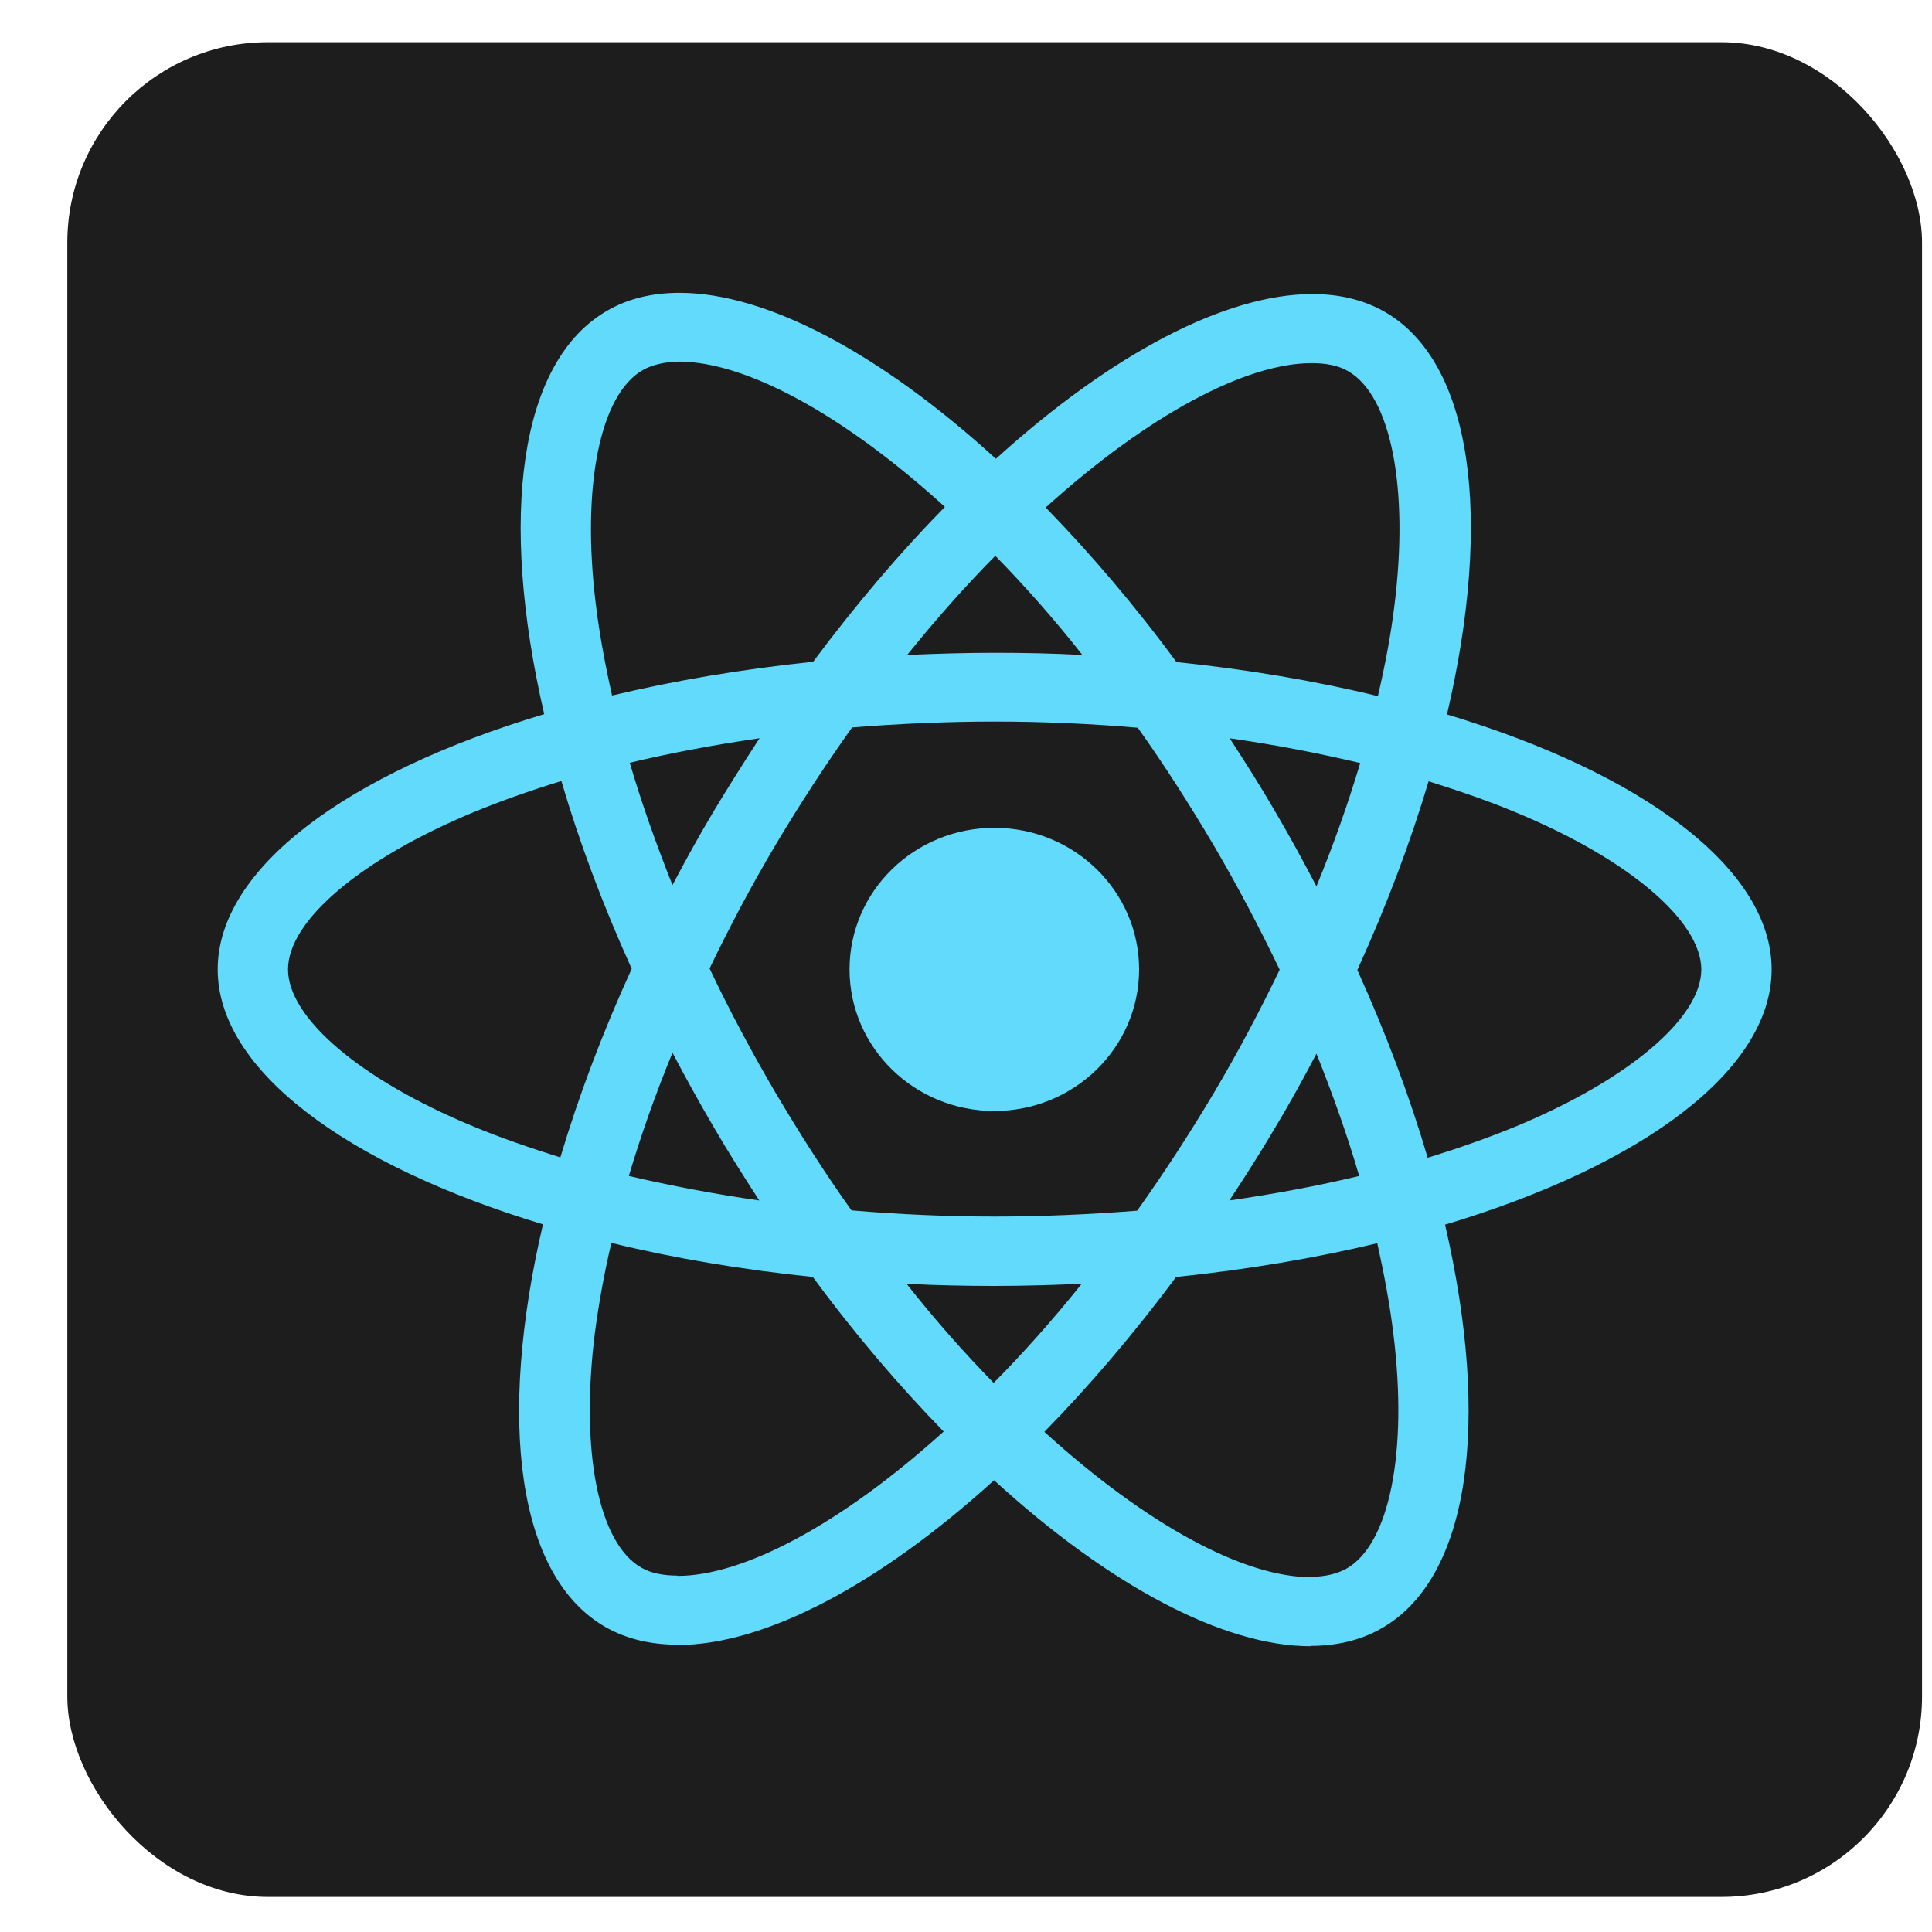 <svg width="25" height="25" viewBox="0 0 25 25" fill="none" xmlns="http://www.w3.org/2000/svg">
<rect x="0.871" y="0.546" width="24" height="24" rx="2.594" fill="#1D1D1D"/>
<path d="M22.925 12.544C22.925 13.846 21.257 15.081 18.699 15.847C19.289 18.396 19.027 20.424 17.871 21.074C17.605 21.226 17.293 21.298 16.953 21.298V20.404C17.142 20.404 17.293 20.368 17.42 20.3C17.978 19.988 18.22 18.797 18.031 17.266C17.986 16.889 17.912 16.492 17.822 16.087C17.019 16.28 16.141 16.428 15.219 16.524C14.666 17.266 14.092 17.939 13.514 18.528C14.85 19.743 16.105 20.408 16.957 20.408V21.302C15.83 21.302 14.354 20.517 12.863 19.154C11.371 20.509 9.895 21.286 8.768 21.286V20.392C9.616 20.392 10.875 19.731 12.211 18.524C11.637 17.935 11.063 17.266 10.518 16.524C9.592 16.428 8.715 16.28 7.911 16.083C7.817 16.484 7.747 16.873 7.698 17.246C7.506 18.777 7.743 19.968 8.297 20.284C8.42 20.356 8.579 20.388 8.768 20.388V21.282C8.424 21.282 8.112 21.21 7.842 21.058C6.69 20.408 6.432 18.384 7.026 15.843C4.477 15.073 2.817 13.842 2.817 12.544C2.817 11.241 4.485 10.006 7.042 9.241C6.452 6.691 6.714 4.663 7.87 4.013C8.137 3.861 8.448 3.789 8.793 3.789C9.92 3.789 11.395 4.575 12.887 5.937C14.379 4.583 15.854 3.805 16.982 3.805C17.326 3.805 17.637 3.877 17.908 4.029C19.06 4.679 19.318 6.703 18.724 9.245C21.265 10.01 22.925 11.245 22.925 12.544ZM17.588 15.217C17.437 14.7 17.248 14.167 17.035 13.634C16.867 13.955 16.691 14.275 16.498 14.596C16.309 14.917 16.109 15.229 15.908 15.534C16.49 15.45 17.051 15.346 17.588 15.217ZM15.711 10.948C15.391 10.407 15.063 9.894 14.723 9.417C14.113 9.365 13.494 9.337 12.871 9.337C12.252 9.337 11.633 9.365 11.026 9.413C10.686 9.89 10.354 10.399 10.034 10.936C9.723 11.461 9.44 11.994 9.182 12.532C9.436 13.069 9.723 13.606 10.03 14.131C10.35 14.672 10.678 15.185 11.018 15.662C11.629 15.714 12.248 15.742 12.871 15.742C13.49 15.742 14.108 15.714 14.715 15.666C15.055 15.189 15.387 14.68 15.707 14.143C16.018 13.618 16.301 13.085 16.559 12.548C16.301 12.01 16.018 11.473 15.711 10.948ZM17.035 11.469C17.256 10.932 17.445 10.395 17.601 9.874C17.064 9.746 16.498 9.637 15.912 9.553C16.113 9.862 16.314 10.178 16.502 10.503C16.691 10.824 16.867 11.149 17.035 11.469ZM12.879 7.192C12.498 7.577 12.117 8.006 11.739 8.475C12.108 8.459 12.485 8.447 12.867 8.447C13.252 8.447 13.633 8.455 14.006 8.475C13.637 8.006 13.256 7.577 12.879 7.192ZM9.829 9.553C9.247 9.637 8.686 9.742 8.149 9.87C8.301 10.387 8.489 10.92 8.702 11.453C8.87 11.133 9.047 10.812 9.239 10.491C9.432 10.171 9.629 9.858 9.829 9.553ZM12.858 17.895C13.24 17.51 13.621 17.081 13.998 16.612C13.629 16.628 13.252 16.64 12.871 16.64C12.485 16.64 12.104 16.632 11.731 16.612C12.1 17.081 12.481 17.51 12.858 17.895ZM9.825 15.534C9.625 15.225 9.424 14.909 9.235 14.584C9.047 14.263 8.87 13.943 8.702 13.622C8.481 14.159 8.292 14.696 8.137 15.217C8.674 15.342 9.239 15.45 9.825 15.534ZM6.116 10.515C4.665 11.12 3.727 11.914 3.727 12.544C3.727 13.173 4.665 13.971 6.116 14.572C6.469 14.72 6.854 14.852 7.251 14.977C7.485 14.191 7.792 13.373 8.174 12.536C7.797 11.702 7.493 10.888 7.264 10.106C6.858 10.231 6.473 10.367 6.116 10.515ZM8.321 4.787C7.764 5.1 7.522 6.29 7.71 7.821C7.756 8.198 7.829 8.595 7.92 9C8.723 8.808 9.6 8.659 10.522 8.563C11.075 7.821 11.649 7.148 12.227 6.559C10.891 5.344 9.637 4.679 8.784 4.679C8.6 4.683 8.444 4.719 8.321 4.787ZM18.043 7.842C18.236 6.31 17.998 5.12 17.445 4.803C17.322 4.731 17.162 4.699 16.974 4.699C16.125 4.699 14.867 5.36 13.531 6.567C14.104 7.156 14.678 7.825 15.223 8.567C16.15 8.663 17.027 8.812 17.83 9.008C17.924 8.603 17.998 8.214 18.043 7.842ZM19.621 10.515C19.269 10.367 18.884 10.235 18.486 10.11C18.252 10.896 17.945 11.714 17.564 12.552C17.941 13.385 18.244 14.199 18.474 14.981C18.879 14.857 19.265 14.72 19.625 14.572C21.076 13.967 22.015 13.173 22.015 12.544C22.011 11.914 21.072 11.117 19.621 10.515Z" fill="#61DAFB"/>
<path d="M12.867 10.712C13.901 10.712 14.74 11.532 14.74 12.544C14.74 13.555 13.901 14.376 12.867 14.376C11.832 14.376 10.993 13.555 10.993 12.544C10.993 11.532 11.832 10.712 12.867 10.712Z" fill="#61DAFB"/>
</svg>
